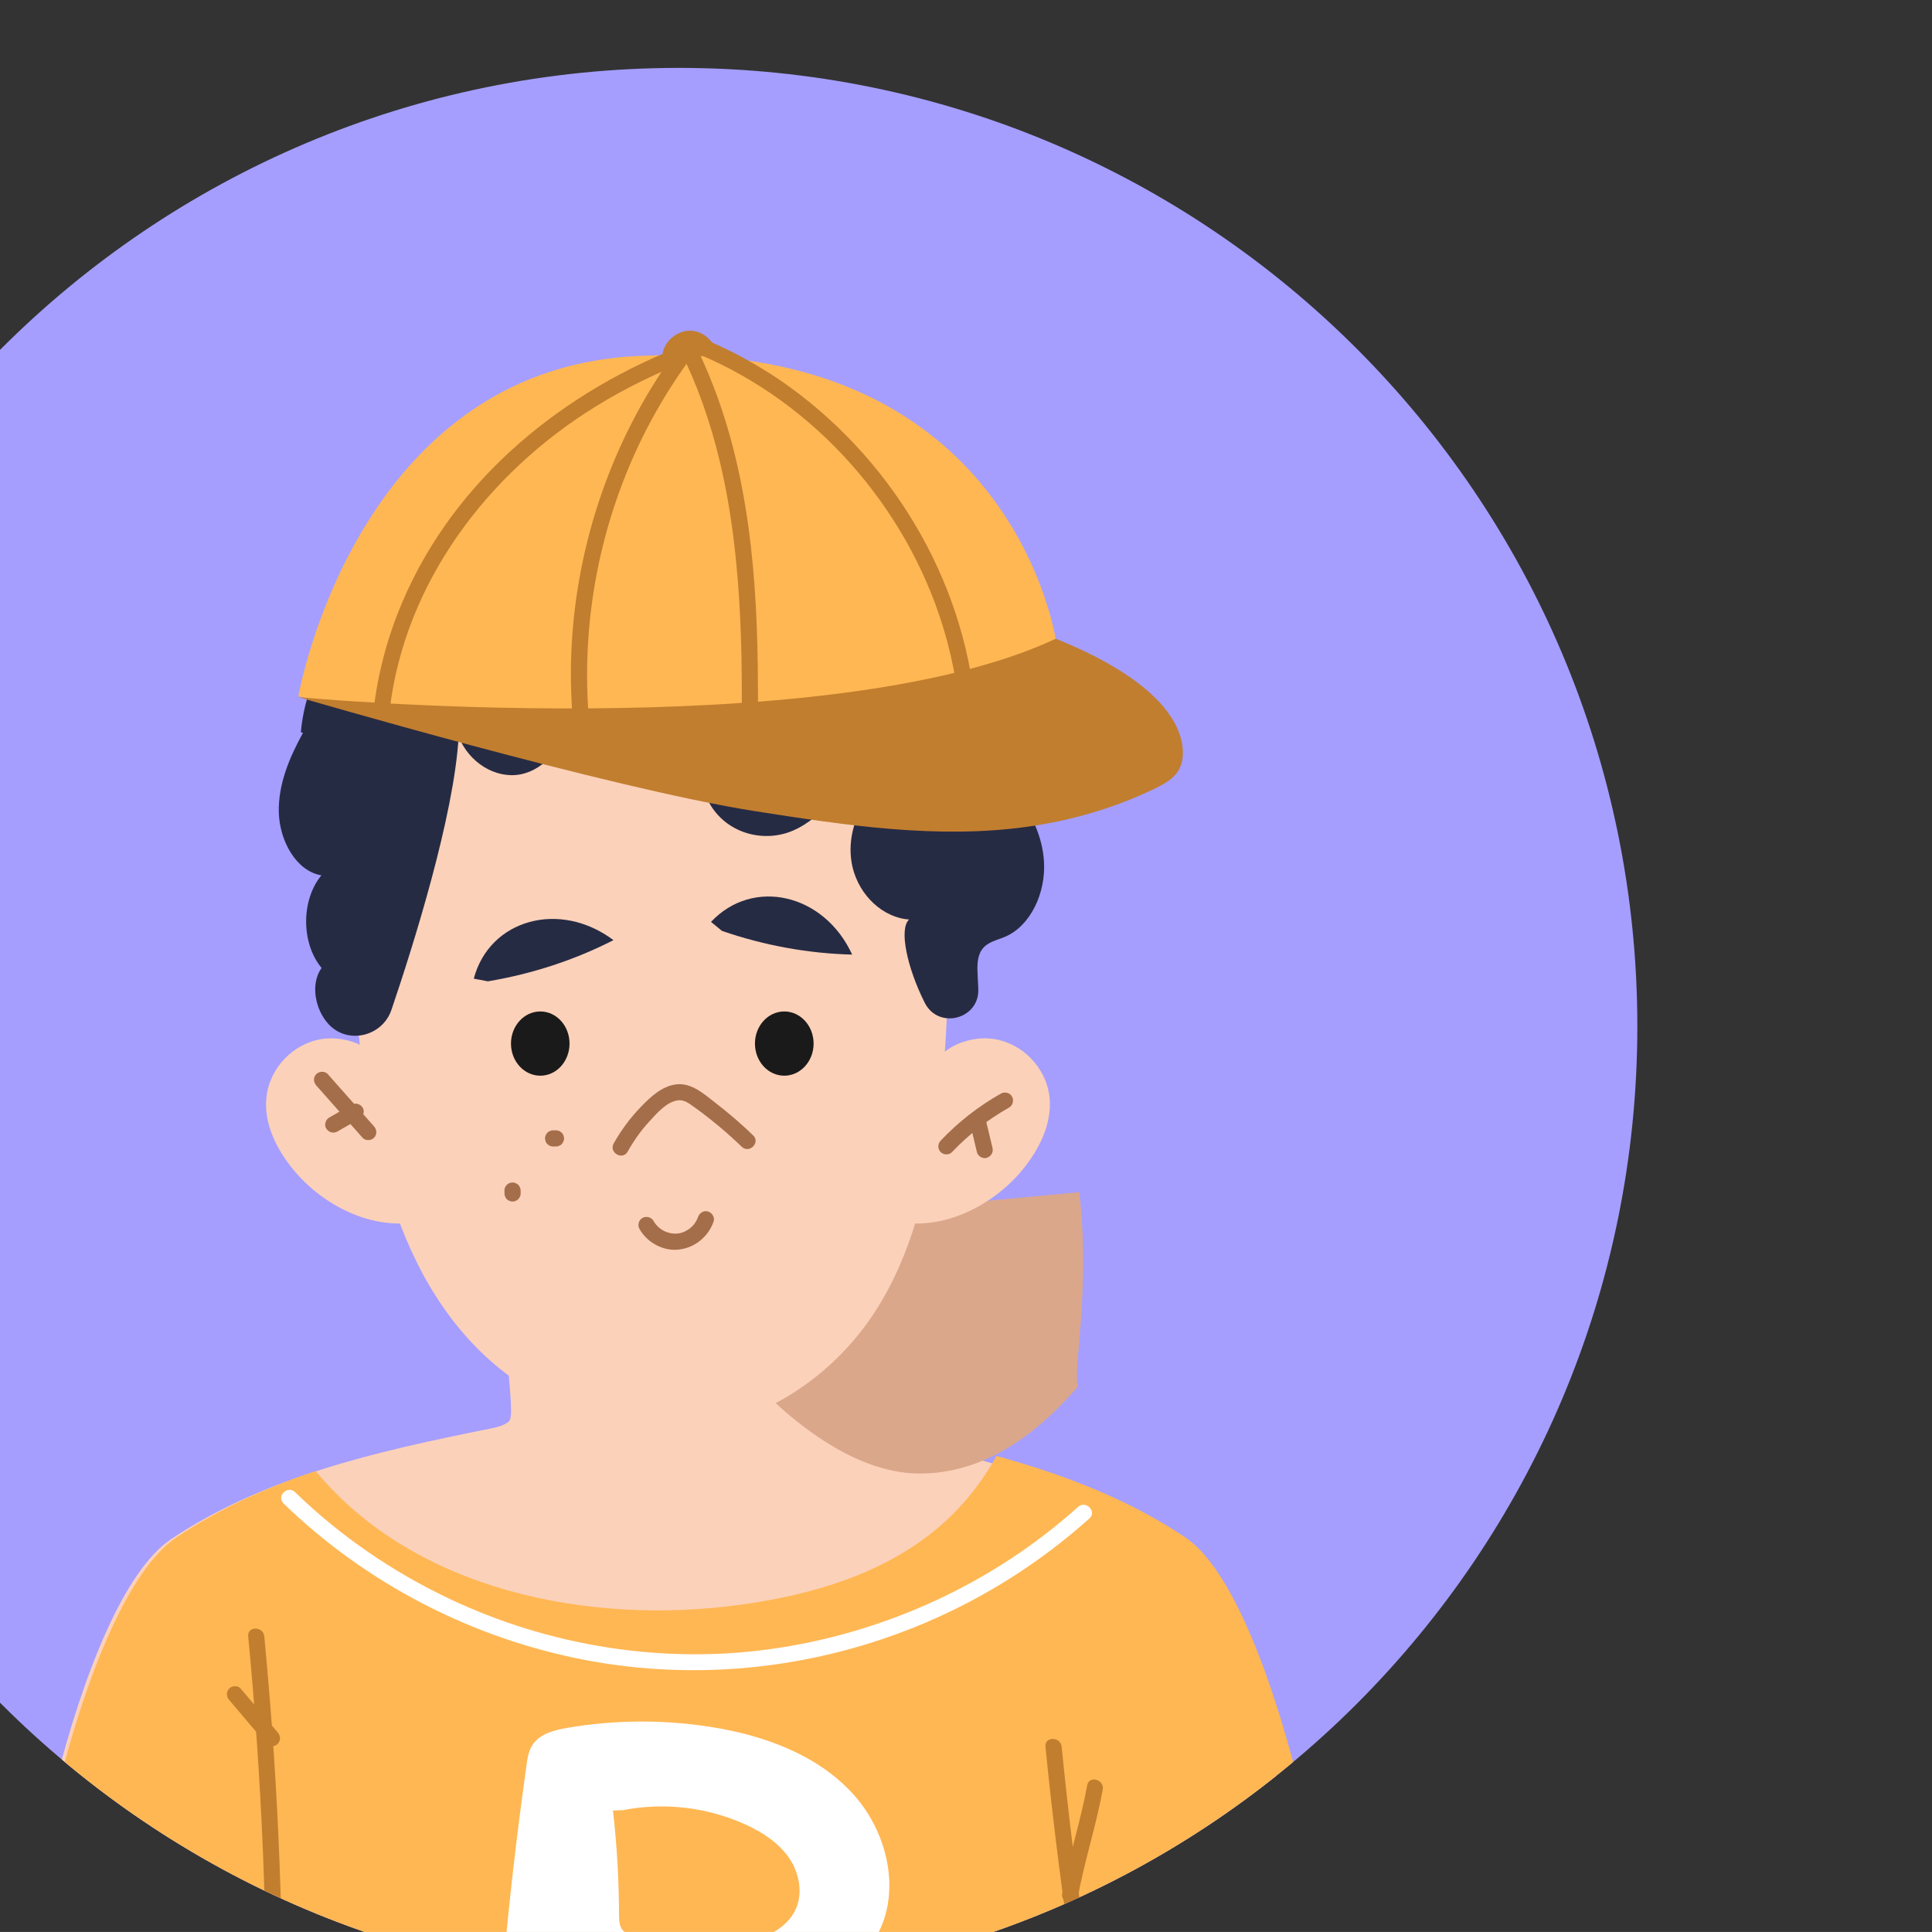 <?xml version="1.0" encoding="UTF-8" standalone="no"?>
<!-- Created with Inkscape (http://www.inkscape.org/) -->

<svg
   width="64.333mm"
   height="64.332mm"
   viewBox="0 0 64.333 64.332"
   version="1.1"
   id="svg1"
   inkscape:version="1.3.2 (091e20e, 2023-11-25)"
   sodipodi:docname="yellow-kid-avatar.svg"
   xmlns:inkscape="http://www.inkscape.org/namespaces/inkscape"
   xmlns:sodipodi="http://sodipodi.sourceforge.net/DTD/sodipodi-0.dtd"
   xmlns="http://www.w3.org/2000/svg"
   xmlns:svg="http://www.w3.org/2000/svg">
  <rect x="0" y="0" width="64.333" height="64.332" fill="#333333" stroke="none"/>
  <sodipodi:namedview
     id="namedview1"
     pagecolor="#ffffff"
     bordercolor="#000000"
     borderopacity="0.25"
     inkscape:showpageshadow="2"
     inkscape:pageopacity="0.0"
     inkscape:pagecheckerboard="0"
     inkscape:deskcolor="#d1d1d1"
     inkscape:document-units="mm"
     inkscape:zoom="0.48061286"
     inkscape:cx="100.91282"
     inkscape:cy="369.32012"
     inkscape:window-width="1920"
     inkscape:window-height="1052"
     inkscape:window-x="0"
     inkscape:window-y="28"
     inkscape:window-maximized="0"
     inkscape:current-layer="layer1" />
  <defs
     id="defs1">
    <clipPath
       clipPathUnits="userSpaceOnUse"
       id="clipPath2427">
      <path
         d="m 35322.2,7228.16 c 0,-503.58 -408.2,-911.79 -911.8,-911.79 -503.5,0 -911.8,408.21 -911.8,911.79 0,503.56 408.3,911.79 911.8,911.79 503.6,0 911.8,-408.23 911.8,-911.79"
         transform="translate(0,-2.5e-4)"
         id="path2427" />
    </clipPath>
    <clipPath
       clipPathUnits="userSpaceOnUse"
       id="clipPath2429">
      <path
         d="m 35322.2,7228.16 c 0,-503.58 -408.2,-911.79 -911.8,-911.79 -503.5,0 -911.8,408.21 -911.8,911.79 0,503.56 408.3,911.79 911.8,911.79 503.6,0 911.8,-408.23 911.8,-911.79"
         transform="translate(0,-2.5e-4)"
         id="path2429" />
    </clipPath>
    <clipPath
       clipPathUnits="userSpaceOnUse"
       id="clipPath2431">
      <path
         d="m 35322.2,7228.16 c 0,-503.58 -408.2,-911.79 -911.8,-911.79 -503.5,0 -911.8,408.21 -911.8,911.79 0,503.56 408.3,911.79 911.8,911.79 503.6,0 911.8,-408.23 911.8,-911.79"
         transform="translate(0,-2.5e-4)"
         id="path2431" />
    </clipPath>
    <clipPath
       clipPathUnits="userSpaceOnUse"
       id="clipPath2432">
      <path
         d="m 34870.7,6740.2 c -89.4,59.87 -197.4,83.84 -302.9,105.03 -6.4,1.29 -13.1,2.69 -18.3,6.73 -8.8,6.92 11.3,83.35 0,185.23 l -150.5,-14.11 -150.6,14.11 c -11.3,-101.88 8.8,-178.31 0,-185.23 -5.2,-4.04 -11.9,-5.44 -18.3,-6.73 -105.5,-21.19 -213.5,-45.16 -302.9,-105.03 -89.4,-59.87 -157.1,-396.42 -142.8,-503.05 89.8,0.47 340.3,-11.95 594.2,-15.3 v -0.55 c 6.8,0.1 13.6,0.19 20.4,0.28 6.8,-0.09 13.5,-0.18 20.3,-0.28 v 0.55 c 253.9,3.35 504.4,15.77 594.2,15.3 14.4,106.63 -53.4,443.18 -142.8,503.05"
         transform="translate(0,-2.5e-4)"
         id="path2432" />
    </clipPath>
    <clipPath
       clipPathUnits="userSpaceOnUse"
       id="clipPath2435">
      <path
         d="m 35322.2,7228.16 c 0,-503.58 -408.2,-911.79 -911.8,-911.79 -503.5,0 -911.8,408.21 -911.8,911.79 0,503.56 408.3,911.79 911.8,911.79 503.6,0 911.8,-408.23 911.8,-911.79"
         transform="translate(0,-2.5e-4)"
         id="path2435" />
    </clipPath>
    <clipPath
       clipPathUnits="userSpaceOnUse"
       id="clipPath2437">
      <path
         d="m 35322.2,7228.16 c 0,-503.58 -408.2,-911.79 -911.8,-911.79 -503.5,0 -911.8,408.21 -911.8,911.79 0,503.56 408.3,911.79 911.8,911.79 503.6,0 911.8,-408.23 911.8,-911.79"
         transform="translate(0,-2.5e-4)"
         id="path2437" />
    </clipPath>
    <clipPath
       clipPathUnits="userSpaceOnUse"
       id="clipPath2439">
      <path
         d="m 35322.2,7228.16 c 0,-503.58 -408.2,-911.79 -911.8,-911.79 -503.5,0 -911.8,408.21 -911.8,911.79 0,503.56 408.3,911.79 911.8,911.79 503.6,0 911.8,-408.23 911.8,-911.79"
         transform="translate(0,-2.5e-4)"
         id="path2439" />
    </clipPath>
    <clipPath
       clipPathUnits="userSpaceOnUse"
       id="clipPath2441">
      <path
         d="m 35322.2,7228.16 c 0,-503.58 -408.2,-911.79 -911.8,-911.79 -503.5,0 -911.8,408.21 -911.8,911.79 0,503.56 408.3,911.79 911.8,911.79 503.6,0 911.8,-408.23 911.8,-911.79"
         transform="translate(0,-2.5e-4)"
         id="path2441" />
    </clipPath>
    <clipPath
       clipPathUnits="userSpaceOnUse"
       id="clipPath2443">
      <path
         d="m 35322.2,7228.16 c 0,-503.58 -408.2,-911.79 -911.8,-911.79 -503.5,0 -911.8,408.21 -911.8,911.79 0,503.56 408.3,911.79 911.8,911.79 503.6,0 911.8,-408.23 911.8,-911.79"
         transform="translate(0,-2.5e-4)"
         id="path2443" />
    </clipPath>
    <clipPath
       clipPathUnits="userSpaceOnUse"
       id="clipPath2445">
      <path
         d="m 35322.2,7228.16 c 0,-503.58 -408.2,-911.79 -911.8,-911.79 -503.5,0 -911.8,408.21 -911.8,911.79 0,503.56 408.3,911.79 911.8,911.79 503.6,0 911.8,-408.23 911.8,-911.79"
         transform="translate(0,-2.5e-4)"
         id="path2445" />
    </clipPath>
    <clipPath
       clipPathUnits="userSpaceOnUse"
       id="clipPath2447">
      <path
         d="m 35322.2,7228.16 c 0,-503.58 -408.2,-911.79 -911.8,-911.79 -503.5,0 -911.8,408.21 -911.8,911.79 0,503.56 408.3,911.79 911.8,911.79 503.6,0 911.8,-408.23 911.8,-911.79"
         transform="translate(0,-2.5e-4)"
         id="path2447" />
    </clipPath>
    <clipPath
       clipPathUnits="userSpaceOnUse"
       id="clipPath2449">
      <path
         d="m 35322.2,7228.16 c 0,-503.58 -408.2,-911.79 -911.8,-911.79 -503.5,0 -911.8,408.21 -911.8,911.79 0,503.56 408.3,911.79 911.8,911.79 503.6,0 911.8,-408.23 911.8,-911.79"
         transform="translate(0,-2.5e-4)"
         id="path2449" />
    </clipPath>
    <clipPath
       clipPathUnits="userSpaceOnUse"
       id="clipPath2451">
      <path
         d="m 35322.2,7228.16 c 0,-503.58 -408.2,-911.79 -911.8,-911.79 -503.5,0 -911.8,408.21 -911.8,911.79 0,503.56 408.3,911.79 911.8,911.79 503.6,0 911.8,-408.23 911.8,-911.79"
         transform="translate(0,-2.5e-4)"
         id="path2451" />
    </clipPath>
    <clipPath
       clipPathUnits="userSpaceOnUse"
       id="clipPath2453">
      <path
         d="m 35322.2,7228.16 c 0,-503.58 -408.2,-911.79 -911.8,-911.79 -503.5,0 -911.8,408.21 -911.8,911.79 0,503.56 408.3,911.79 911.8,911.79 503.6,0 911.8,-408.23 911.8,-911.79"
         transform="translate(0,-2.5e-4)"
         id="path2453" />
    </clipPath>
    <clipPath
       clipPathUnits="userSpaceOnUse"
       id="clipPath2455">
      <path
         d="m 35322.2,7228.16 c 0,-503.58 -408.2,-911.79 -911.8,-911.79 -503.5,0 -911.8,408.21 -911.8,911.79 0,503.56 408.3,911.79 911.8,911.79 503.6,0 911.8,-408.23 911.8,-911.79"
         transform="translate(0,-2.5e-4)"
         id="path2455" />
    </clipPath>
    <clipPath
       clipPathUnits="userSpaceOnUse"
       id="clipPath2457">
      <path
         d="m 35322.2,7228.16 c 0,-503.58 -408.2,-911.79 -911.8,-911.79 -503.5,0 -911.8,408.21 -911.8,911.79 0,503.56 408.3,911.79 911.8,911.79 503.6,0 911.8,-408.23 911.8,-911.79"
         transform="translate(0,-2.5e-4)"
         id="path2457" />
    </clipPath>
    <clipPath
       clipPathUnits="userSpaceOnUse"
       id="clipPath2459">
      <path
         d="m 35322.2,7228.16 c 0,-503.58 -408.2,-911.79 -911.8,-911.79 -503.5,0 -911.8,408.21 -911.8,911.79 0,503.56 408.3,911.79 911.8,911.79 503.6,0 911.8,-408.23 911.8,-911.79"
         transform="translate(0,-2.5e-4)"
         id="path2459" />
    </clipPath>
    <clipPath
       clipPathUnits="userSpaceOnUse"
       id="clipPath2461">
      <path
         d="m 35322.2,7228.16 c 0,-503.58 -408.2,-911.79 -911.8,-911.79 -503.5,0 -911.8,408.21 -911.8,911.79 0,503.56 408.3,911.79 911.8,911.79 503.6,0 911.8,-408.23 911.8,-911.79"
         transform="translate(0,-2.5e-4)"
         id="path2461" />
    </clipPath>
    <clipPath
       clipPathUnits="userSpaceOnUse"
       id="clipPath2463">
      <path
         d="m 35322.2,7228.16 c 0,-503.58 -408.2,-911.79 -911.8,-911.79 -503.5,0 -911.8,408.21 -911.8,911.79 0,503.56 408.3,911.79 911.8,911.79 503.6,0 911.8,-408.23 911.8,-911.79"
         transform="translate(0,-2.5e-4)"
         id="path2463" />
    </clipPath>
    <clipPath
       clipPathUnits="userSpaceOnUse"
       id="clipPath2465">
      <path
         d="m 35322.2,7228.16 c 0,-503.58 -408.2,-911.79 -911.8,-911.79 -503.5,0 -911.8,408.21 -911.8,911.79 0,503.56 408.3,911.79 911.8,911.79 503.6,0 911.8,-408.23 911.8,-911.79"
         transform="translate(0,-2.5e-4)"
         id="path2465" />
    </clipPath>
    <clipPath
       clipPathUnits="userSpaceOnUse"
       id="clipPath2467">
      <path
         d="m 35322.2,7228.16 c 0,-503.58 -408.2,-911.79 -911.8,-911.79 -503.5,0 -911.8,408.21 -911.8,911.79 0,503.56 408.3,911.79 911.8,911.79 503.6,0 911.8,-408.23 911.8,-911.79"
         transform="translate(0,-2.5e-4)"
         id="path2467" />
    </clipPath>
    <clipPath
       clipPathUnits="userSpaceOnUse"
       id="clipPath2469">
      <path
         d="m 35322.2,7228.16 c 0,-503.58 -408.2,-911.79 -911.8,-911.79 -503.5,0 -911.8,408.21 -911.8,911.79 0,503.56 408.3,911.79 911.8,911.79 503.6,0 911.8,-408.23 911.8,-911.79"
         transform="translate(0,-2.5e-4)"
         id="path2469" />
    </clipPath>
    <clipPath
       clipPathUnits="userSpaceOnUse"
       id="clipPath2471">
      <path
         d="m 35322.2,7228.16 c 0,-503.58 -408.2,-911.79 -911.8,-911.79 -503.5,0 -911.8,408.21 -911.8,911.79 0,503.56 408.3,911.79 911.8,911.79 503.6,0 911.8,-408.23 911.8,-911.79"
         transform="translate(0,-2.5e-4)"
         id="path2471" />
    </clipPath>
    <clipPath
       clipPathUnits="userSpaceOnUse"
       id="clipPath2473">
      <path
         d="m 35322.2,7228.16 c 0,-503.58 -408.2,-911.79 -911.8,-911.79 -503.5,0 -911.8,408.21 -911.8,911.79 0,503.56 408.3,911.79 911.8,911.79 503.6,0 911.8,-408.23 911.8,-911.79"
         transform="translate(0,-2.5e-4)"
         id="path2473" />
    </clipPath>
    <clipPath
       clipPathUnits="userSpaceOnUse"
       id="clipPath2475">
      <path
         d="m 35322.2,7228.16 c 0,-503.58 -408.2,-911.79 -911.8,-911.79 -503.5,0 -911.8,408.21 -911.8,911.79 0,503.56 408.3,911.79 911.8,911.79 503.6,0 911.8,-408.23 911.8,-911.79"
         transform="translate(0,-2.5e-4)"
         id="path2475" />
    </clipPath>
    <clipPath
       clipPathUnits="userSpaceOnUse"
       id="clipPath2477">
      <path
         d="m 35322.2,7228.16 c 0,-503.58 -408.2,-911.79 -911.8,-911.79 -503.5,0 -911.8,408.21 -911.8,911.79 0,503.56 408.3,911.79 911.8,911.79 503.6,0 911.8,-408.23 911.8,-911.79"
         transform="translate(0,-2.5e-4)"
         id="path2477" />
    </clipPath>
    <clipPath
       clipPathUnits="userSpaceOnUse"
       id="clipPath2479">
      <path
         d="m 35322.2,7228.16 c 0,-503.58 -408.2,-911.79 -911.8,-911.79 -503.5,0 -911.8,408.21 -911.8,911.79 0,503.56 408.3,911.79 911.8,911.79 503.6,0 911.8,-408.23 911.8,-911.79"
         transform="translate(0,-2.5e-4)"
         id="path2479" />
    </clipPath>
    <clipPath
       clipPathUnits="userSpaceOnUse"
       id="clipPath2481">
      <path
         d="m 35322.2,7228.16 c 0,-503.58 -408.2,-911.79 -911.8,-911.79 -503.5,0 -911.8,408.21 -911.8,911.79 0,503.56 408.3,911.79 911.8,911.79 503.6,0 911.8,-408.23 911.8,-911.79"
         transform="translate(0,-2.5e-4)"
         id="path2481" />
    </clipPath>
    <clipPath
       clipPathUnits="userSpaceOnUse"
       id="clipPath2483">
      <path
         d="m 35322.2,7228.16 c 0,-503.58 -408.2,-911.79 -911.8,-911.79 -503.5,0 -911.8,408.21 -911.8,911.79 0,503.56 408.3,911.79 911.8,911.79 503.6,0 911.8,-408.23 911.8,-911.79"
         transform="translate(0,-2.5e-4)"
         id="path2483" />
    </clipPath>
    <clipPath
       clipPathUnits="userSpaceOnUse"
       id="clipPath2485">
      <path
         d="m 35322.2,7228.16 c 0,-503.58 -408.2,-911.79 -911.8,-911.79 -503.5,0 -911.8,408.21 -911.8,911.79 0,503.56 408.3,911.79 911.8,911.79 503.6,0 911.8,-408.23 911.8,-911.79"
         transform="translate(0,-2.5e-4)"
         id="path2485" />
    </clipPath>
    <clipPath
       clipPathUnits="userSpaceOnUse"
       id="clipPath2487">
      <path
         d="m 35322.2,7228.16 c 0,-503.58 -408.2,-911.79 -911.8,-911.79 -503.5,0 -911.8,408.21 -911.8,911.79 0,503.56 408.3,911.79 911.8,911.79 503.6,0 911.8,-408.23 911.8,-911.79"
         transform="translate(0,-2.5e-4)"
         id="path2487" />
    </clipPath>
    <clipPath
       clipPathUnits="userSpaceOnUse"
       id="clipPath2489">
      <path
         d="m 35322.2,7228.16 c 0,-503.58 -408.2,-911.79 -911.8,-911.79 -503.5,0 -911.8,408.21 -911.8,911.79 0,503.56 408.3,911.79 911.8,911.79 503.6,0 911.8,-408.23 911.8,-911.79"
         transform="translate(0,-2.5e-4)"
         id="path2489" />
    </clipPath>
    <clipPath
       clipPathUnits="userSpaceOnUse"
       id="clipPath2491">
      <path
         d="m 35322.2,7228.16 c 0,-503.58 -408.2,-911.79 -911.8,-911.79 -503.5,0 -911.8,408.21 -911.8,911.79 0,503.56 408.3,911.79 911.8,911.79 503.6,0 911.8,-408.23 911.8,-911.79"
         transform="translate(0,-2.5e-4)"
         id="path2491" />
    </clipPath>
  </defs>
  <g
     inkscape:label="Layer 1"
     inkscape:groupmode="layer"
     id="layer1"
     transform="translate(-68.527,-102.394)">
    <path
       id="path2426"
       d="m 35322.2,7228.15 c 0,-503.57 -408.2,-911.79 -911.8,-911.79 -503.5,0 -911.8,408.22 -911.8,911.79 0,503.57 408.3,911.8 911.8,911.8 503.6,0 911.8,-408.23 911.8,-911.8"
       style="fill:#a59eff;fill-opacity:1;fill-rule:nonzero;stroke:none"
       transform="matrix(0.035,0,0,-0.035,-1113.229,389.553)"
       clip-path="url(#clipPath2427)" />
    <path
       id="path2428"
       d="m 34394.8,7868.11 c 2.2,12.91 15.3,22.97 28.3,21.74 13.1,-1.24 24.1,-13.59 23.8,-26.67 -16.3,-0.08 -32.5,-0.17 -48.7,-0.25 l -3.4,5.18"
       style="fill:#c17e2f;fill-opacity:1;fill-rule:nonzero;stroke:none"
       transform="matrix(0.035,0,0,-0.035,-1113.229,389.553)"
       clip-path="url(#clipPath2429)" />
    <path
       id="path2430"
       d="m 34870.7,6740.2 c -89.4,59.86 -197.4,83.84 -302.9,105.03 -6.4,1.29 -13.1,2.69 -18.3,6.74 -8.8,6.91 11.3,83.35 0,185.22 l -150.5,-14.1 -150.6,14.1 c -11.3,-101.87 8.8,-178.31 0,-185.22 -5.2,-4.05 -11.9,-5.45 -18.3,-6.74 -105.5,-21.19 -213.5,-45.17 -302.9,-105.03 -89.4,-59.87 -157.1,-396.42 -142.8,-503.05 89.8,0.46 340.3,-11.96 594.2,-15.29 v -0.56 c 6.8,0.1 13.6,0.19 20.4,0.28 6.8,-0.09 13.5,-0.18 20.3,-0.28 v 0.56 c 253.9,3.33 504.4,15.75 594.2,15.29 14.4,106.63 -53.4,443.18 -142.8,503.05"
       style="fill:#fbd1b9;fill-opacity:1;fill-rule:nonzero;stroke:none"
       transform="matrix(0.035,0,0,-0.035,-1113.229,389.553)"
       clip-path="url(#clipPath2431)" />
    <g
       id="g2433"
       transform="matrix(0.265,0,0,0.265,-1113.229,31.039)">
      <path
         d="m 34048,7040.47 c 59.4,38.25 61.9,56.6 64.8,38.25 14,-90.17 156.5,-307.38 286.1,-307.38 167.7,0 265,283.08 280.7,354.42 -193.8,-27.7 -390.2,-55.45 -584.5,-32.13 5.3,-5.04 10.6,-10.08 16,-15.12 l -63.1,-38.04"
         style="fill:#dba78a;fill-opacity:1;fill-rule:nonzero;stroke:none"
         transform="matrix(0.133,0,0,-0.133,0,1355.013)"
         clip-path="url(#clipPath2432)"
         id="path2433" />
    </g>
    <path
       id="path2434"
       d="m 34126.5,7540.07 c -40.8,-116.9 -30.7,-321.75 0,-440.85 l 0.5,-1.92 c 16.7,-63.92 43.3,-127.76 93.5,-177.52 50.1,-49.76 127.4,-83.41 203.8,-74.58 74,8.53 136,55.14 172.1,110.57 36.1,55.43 50,119.11 60.1,181.85 17.5,109.25 12.9,399.4 0.5,400.29 -159.2,11.44 -375.5,39.11 -530.5,5.95 v -3.79"
       style="fill:#fbd1b9;fill-opacity:1;fill-rule:nonzero;stroke:none"
       transform="matrix(0.035,0,0,-0.035,-1113.229,389.553)"
       clip-path="url(#clipPath2435)" />
    <path
       id="path2436"
       d="m 34650.1,7182.87 c 3.9,24.06 38.1,39.11 65.5,32.05 27.4,-7.06 45.4,-31.18 47.5,-55.41 2,-24.22 -9.6,-48.06 -25.9,-67.98 -27.4,-33.22 -75.4,-59.01 -121.6,-48.73 7.3,49.81 17.9,99.29 31.5,148.13 l 3,-8.06"
       style="fill:#fbd1b9;fill-opacity:1;fill-rule:nonzero;stroke:none"
       transform="matrix(0.035,0,0,-0.035,-1113.229,389.553)"
       clip-path="url(#clipPath2437)" />
    <path
       id="path2438"
       d="m 34130.8,7182.87 c -3.9,24.06 -38.1,39.11 -65.5,32.05 -27.4,-7.06 -45.5,-31.18 -47.5,-55.41 -2.1,-24.22 9.5,-48.06 25.9,-67.98 27.3,-33.22 75.4,-59.01 121.6,-48.73 -7.4,49.81 -17.9,99.29 -31.5,148.13 l -3,-8.06"
       style="fill:#fbd1b9;fill-opacity:1;fill-rule:nonzero;stroke:none"
       transform="matrix(0.035,0,0,-0.035,-1113.229,389.553)"
       clip-path="url(#clipPath2439)" />
    <path
       id="path2440"
       d="m 34306.3,7211.7 c 0,-16.88 -12.4,-30.56 -27.8,-30.56 -15.4,0 -27.9,13.68 -27.9,30.56 0,16.87 12.5,30.55 27.9,30.55 15.4,0 27.8,-13.68 27.8,-30.55"
       style="fill:#1a1a1a;fill-opacity:1;fill-rule:nonzero;stroke:none"
       transform="matrix(0.035,0,0,-0.035,-1113.229,389.553)"
       clip-path="url(#clipPath2441)" />
    <path
       id="path2442"
       d="m 34538.5,7211.7 c 0,-16.88 -12.5,-30.56 -27.9,-30.56 -15.4,0 -27.9,13.68 -27.9,30.56 0,16.87 12.5,30.55 27.9,30.55 15.4,0 27.9,-13.68 27.9,-30.55"
       style="fill:#1a1a1a;fill-opacity:1;fill-rule:nonzero;stroke:none"
       transform="matrix(0.035,0,0,-0.035,-1113.229,389.553)"
       clip-path="url(#clipPath2443)" />
    <path
       id="path2444"
       d="m 34892.1,6741.91 c -54.5,36.56 -116,59.91 -179.6,77.44 -14.2,-25.62 -32.6,-48.81 -55.6,-68.27 -51.8,-43.87 -119.9,-63.88 -187.2,-73.18 -146.4,-20.23 -311.7,14.27 -404.9,127.11 -46.7,-15.69 -91.5,-35.67 -132.4,-63.1 -91,-60.89 -159.9,-399.23 -145.3,-507.7 91.3,0.47 346.2,-11.98 604.4,-15.37 v -0.56 c 6.9,0.1 13.8,0.19 20.8,0.28 6.9,-0.09 13.8,-0.18 20.7,-0.28 v 0.56 c 258.2,3.39 515,-23.86 606.3,-24.33 14.6,108.47 -56.2,486.51 -147.2,547.4"
       style="fill:#ffb753;fill-opacity:1;fill-rule:nonzero;stroke:none"
       transform="matrix(0.035,0,0,-0.035,-1113.229,389.553)"
       clip-path="url(#clipPath2445)" />
    <path
       id="path2446"
       d="m 34451.4,7318.85 c 40.4,-13.88 82.1,-21.45 123.8,-22.5 -26.6,58 -94.3,73.66 -134.3,31.11 l 10.5,-8.61"
       style="fill:#262b44;fill-opacity:1;fill-rule:nonzero;stroke:none"
       transform="matrix(0.035,0,0,-0.035,-1113.229,389.553)"
       clip-path="url(#clipPath2447)" />
    <path
       id="path2448"
       d="m 34228.6,7270.92 c 42.1,7.03 82.3,20.21 119.5,39.17 -51,38.31 -117.9,19.87 -132.9,-36.63 l 13.4,-2.54"
       style="fill:#262b44;fill-opacity:1;fill-rule:nonzero;stroke:none"
       transform="matrix(0.035,0,0,-0.035,-1113.229,389.553)"
       clip-path="url(#clipPath2449)" />
    <path
       id="path2450"
       d="m 34748.4,7450.83 c 9.5,7.58 13.1,21.64 14.4,34.8 5,50.36 -16.6,102.98 -53.8,130.76 14,-3.08 -8.7,-2.75 -4.8,12.87 3.8,15.62 -8.7,34.84 -16.2,48.59 -27.2,49.39 -41.3,69.84 -92.5,68.32 -12.1,-0.36 -24.6,-1.27 -36,-5.74 -3.2,8.48 -8,16.11 -14.4,21.89 -16.7,15.28 -42.3,16.28 -59.9,2.34 -6.6,27.14 -32.1,44.49 -56.8,44.51 -24.7,0.02 -47.9,-14.29 -66.4,-32.96 -7.6,44.38 -59.5,65.64 -94.8,45.03 -28.4,-16.61 -44.7,-52.2 -47.8,-88.93 -29,-2.14 -56.7,-20.31 -79,-42.47 -11,-10.85 -21.8,-24.59 -21.8,-41.13 0,-6.61 2.9,-13.01 7,-17.71 -1.3,-0.61 -2.7,-1.28 -3.9,-2.03 -39.1,-23.81 -66.6,-70.73 -71,-121.02 l 2,-0.65 c -12.6,-22.93 -23.6,-48.49 -23,-75.52 0.7,-27.42 16.7,-56.03 40.5,-60.03 -19.4,-23.62 -19.3,-64.59 0.2,-88.11 -11,-15.32 -6,-39.83 6.6,-53.42 l 0.4,-0.4 c 18.3,-19.34 51,-11.19 59.5,14.05 20.5,60.31 59.6,184.29 63.9,260.04 9.7,-24.89 35.1,-40.5 58.6,-36.13 23.6,4.37 43.3,28.32 45.7,55.45 3.5,-28.26 36.8,-34.89 61.6,-30.97 31,4.91 61.3,15.23 89.6,30.48 -25.7,-14.9 -32.1,-58.41 -15.3,-85.09 16.9,-26.68 50.8,-34.95 77.8,-23.38 14.9,6.39 27.8,17.83 38.8,31.05 9.6,-7.42 22.8,-7.31 32.9,-0.99 -14.1,-16.89 -20.3,-42.34 -14.9,-64.96 6.5,-27.08 29.2,-48.03 53.8,-49.63 -9.8,-8.62 -2.2,-45.29 14.8,-79.12 13,-26.04 52.4,-15.77 51,13.33 l -0.6,12.23 c -0.5,8.61 -0.7,18.08 4,24.85 5.1,7.35 14.1,8.93 21.8,12.17 24.5,10.27 39.1,41.82 37.3,71.48 -1.4,23.67 -11.6,45.61 -26,62.96 5.5,-1.55 11.9,-0.58 16.7,3.19"
       style="fill:#262b44;fill-opacity:1;fill-rule:nonzero;stroke:none"
       transform="matrix(0.035,0,0,-0.035,-1113.229,389.553)"
       clip-path="url(#clipPath2451)" />
    <path
       id="path2452"
       d="m 34361.6,7108.88 c 5.8,10.35 12.6,20.02 20.7,28.78 6.9,7.55 16.5,18.84 27.4,20.08 5.8,0.66 10.7,-3.26 15.2,-6.45 5.2,-3.7 10.3,-7.52 15.2,-11.48 10.5,-8.28 20.5,-17.08 30.1,-26.3 7.1,-6.85 18,4 10.8,10.87 -11.2,10.76 -22.9,20.89 -35.2,30.39 -11,8.45 -23.1,19.93 -38,18.11 -13.6,-1.67 -24.5,-11.96 -33.6,-21.4 -10.1,-10.43 -18.8,-22.21 -25.9,-34.85 -4.8,-8.63 8.4,-16.38 13.3,-7.75"
       style="fill:#a46e4a;fill-opacity:1;fill-rule:nonzero;stroke:none"
       transform="matrix(0.035,0,0,-0.035,-1113.229,389.553)"
       clip-path="url(#clipPath2453)" />
    <path
       id="path2454"
       d="m 34372.9,7035.24 c 7.3,-12.87 22.5,-21.23 37.4,-19.53 15.3,1.76 28.1,12.24 33.1,26.8 1.3,3.93 -1.6,8.4 -5.4,9.45 -4.2,1.16 -8.1,-1.42 -9.5,-5.37 -0.6,-1.87 -1.6,-3.81 -3.2,-6.12 l -0.3,-0.38 -1.3,-1.53 c -1,-0.98 -1.9,-1.92 -3,-2.78 -1.1,-0.89 1.4,0.83 -0.7,-0.51 l -1.4,-0.89 c -1.1,-0.71 -2.3,-1.37 -3.6,-1.91 0.9,0.39 -0.6,-0.22 -0.8,-0.28 l -1.9,-0.6 -2,-0.46 c -0.2,-0.04 -1.9,-0.25 -0.8,-0.14 -9.6,-0.91 -18.6,3.7 -23.3,12.01 -2.1,3.6 -7,4.84 -10.6,2.76 -3.6,-2.12 -4.8,-6.9 -2.7,-10.52"
       style="fill:#a46e4a;fill-opacity:1;fill-rule:nonzero;stroke:none"
       transform="matrix(0.035,0,0,-0.035,-1113.229,389.553)"
       clip-path="url(#clipPath2455)" />
    <path
       id="path2456"
       d="m 34670.2,7108.48 c 16,16.8 34.1,30.98 54.3,42.37 3.6,2.04 4.8,6.97 2.7,10.51 -2.1,3.64 -6.9,4.81 -10.5,2.76 -21.2,-11.97 -40.6,-27.12 -57.3,-44.77 -2.9,-3.01 -3,-7.88 0,-10.87 2.9,-2.88 8,-3.02 10.8,0"
       style="fill:#a46e4a;fill-opacity:1;fill-rule:nonzero;stroke:none"
       transform="matrix(0.035,0,0,-0.035,-1113.229,389.553)"
       clip-path="url(#clipPath2457)" />
    <path
       id="path2458"
       d="m 34688,7133.1 c 2,-8.24 3.9,-16.49 5.9,-24.73 0.9,-3.92 5.6,-6.61 9.4,-5.37 4.1,1.32 6.4,5.26 5.4,9.45 -2,8.25 -3.9,16.49 -5.9,24.74 -0.9,3.91 -5.6,6.61 -9.4,5.36 -4.1,-1.32 -6.4,-5.25 -5.4,-9.45"
       style="fill:#a46e4a;fill-opacity:1;fill-rule:nonzero;stroke:none"
       transform="matrix(0.035,0,0,-0.035,-1113.229,389.553)"
       clip-path="url(#clipPath2459)" />
    <path
       id="path2460"
       d="m 34065.4,7171.78 c 14.7,-16.57 29.3,-33.13 44,-49.7 2.8,-3.11 8.1,-2.81 10.9,0 3.1,3.08 2.7,7.75 0,10.86 -14.7,16.57 -29.4,33.14 -44,49.71 -2.8,3.11 -8.1,2.81 -10.9,0 -3.1,-3.09 -2.8,-7.75 0,-10.87"
       style="fill:#a46e4a;fill-opacity:1;fill-rule:nonzero;stroke:none"
       transform="matrix(0.035,0,0,-0.035,-1113.229,389.553)"
       clip-path="url(#clipPath2461)" />
    <path
       id="path2462"
       d="m 34085.4,7128.01 c 7.1,4.08 14.2,8.17 21.3,12.25 3.5,2 5,7.04 2.8,10.51 -2.3,3.52 -6.8,4.9 -10.5,2.76 -7.1,-4.08 -14.2,-8.17 -21.4,-12.25 -3.4,-2 -5,-7.05 -2.7,-10.51 2.3,-3.52 6.8,-4.9 10.5,-2.76"
       style="fill:#a46e4a;fill-opacity:1;fill-rule:nonzero;stroke:none"
       transform="matrix(0.035,0,0,-0.035,-1113.229,389.553)"
       clip-path="url(#clipPath2463)" />
    <path
       id="path2464"
       d="m 34290.7,7113.79 c 0.9,0 1.8,0 2.7,0 1.1,-0.04 2.1,0.18 3,0.66 0.9,0.31 1.8,0.84 2.5,1.59 0.7,0.69 1.2,1.52 1.5,2.47 0.5,0.91 0.8,1.9 0.7,2.96 l -0.3,2.04 c -0.3,1.3 -1,2.43 -1.9,3.39 l -1.6,1.2 c -1.2,0.7 -2.5,1.05 -3.9,1.05 -0.9,0 -1.8,0 -2.7,0 -1.1,0.04 -2.1,-0.18 -3,-0.66 -0.9,-0.31 -1.8,-0.84 -2.5,-1.59 -0.7,-0.69 -1.2,-1.52 -1.6,-2.47 -0.4,-0.92 -0.7,-1.9 -0.6,-2.96 l 0.3,-2.04 c 0.3,-1.31 1,-2.44 1.9,-3.39 l 1.6,-1.21 c 1.2,-0.69 2.5,-1.04 3.9,-1.04"
       style="fill:#a46e4a;fill-opacity:1;fill-rule:nonzero;stroke:none"
       transform="matrix(0.035,0,0,-0.035,-1113.229,389.553)"
       clip-path="url(#clipPath2465)" />
    <path
       id="path2466"
       d="m 34244.4,7071.85 c 0,-0.92 0,-1.84 0,-2.76 0,-1.05 0.2,-2.04 0.7,-2.96 0.3,-0.95 0.8,-1.77 1.5,-2.47 0.7,-0.75 1.6,-1.28 2.5,-1.59 0.9,-0.48 1.9,-0.7 3,-0.66 l 2,0.27 c 1.3,0.37 2.5,1.03 3.4,1.98 l 1.2,1.56 c 0.7,1.19 1.1,2.49 1.1,3.87 0,0.92 0,1.84 0,2.76 0,1.06 -0.2,2.04 -0.7,2.96 -0.3,0.95 -0.8,1.78 -1.6,2.47 -0.7,0.75 -1.5,1.28 -2.5,1.59 -0.9,0.48 -1.9,0.7 -2.9,0.66 l -2.1,-0.27 c -1.3,-0.37 -2.4,-1.02 -3.4,-1.98 l -1.2,-1.55 c -0.7,-1.2 -1,-2.49 -1,-3.88"
       style="fill:#a46e4a;fill-opacity:1;fill-rule:nonzero;stroke:none"
       transform="matrix(0.035,0,0,-0.035,-1113.229,389.553)"
       clip-path="url(#clipPath2467)" />
    <path
       id="path2468"
       d="m 34520.7,6386.48 c -6.7,-13.17 -20.2,-21.6 -34.2,-26.53 -37.5,-13.26 -78.8,-5.27 -117.8,2.84 -4.1,0.87 -8.5,1.88 -11.4,4.96 -3.7,3.84 -3.8,9.68 -3.9,14.95 -0.1,33.2 -2,66.4 -5.8,99.38 l 9.2,0.25 c 39,7.7 80.2,2.95 116.4,-13.38 16.2,-7.32 31.8,-17.31 41.9,-31.96 10.1,-14.65 13.7,-34.66 5.6,-50.51 z m 54.1,112.63 c -33.8,36.27 -83.3,54.19 -132.2,62.14 -45.9,7.46 -93,7.24 -138.8,-0.65 -12.4,-2.13 -25.9,-5.64 -32.7,-16.14 -3.8,-5.83 -4.9,-12.95 -5.8,-19.83 -18.1,-128.4 -29.6,-257.71 -34.6,-387.28 l 2.1,-16.42 c 27.6,-6.65 56.2,-9.37 84.6,-8.05 -0.7,43.17 3.3,86.42 11.8,128.74 15.6,-1.03 31.2,-2.06 46.8,-3.09 8.7,-44.47 12.8,-89.85 12.1,-135.17 55.6,3.32 111.2,6.63 166.8,9.94 -19.6,63.5 -50.7,123.43 -91.4,176.02 51.4,11.41 108.7,26.99 134.7,72.74 24.5,43.11 10.5,100.78 -23.4,137.05"
       style="fill:#ffffff;fill-opacity:1;fill-rule:nonzero;stroke:none"
       transform="matrix(0.035,0,0,-0.035,-1113.229,389.553)"
       clip-path="url(#clipPath2469)" />
    <path
       id="path2470"
       d="m 34759.1,6542.78 c 11.7,-117.74 28.6,-234.95 50.9,-351.14 6.2,-32.77 13,-65.46 20.1,-98.06 2.1,-9.65 16.9,-5.57 14.8,4.09 -24.9,114.24 -44.8,229.59 -59.3,345.63 -4.1,33.11 -7.8,66.27 -11.1,99.48 -1,9.75 -16.3,9.85 -15.4,0"
       style="fill:#c17e2f;fill-opacity:1;fill-rule:nonzero;stroke:none"
       transform="matrix(0.035,0,0,-0.035,-1113.229,389.553)"
       clip-path="url(#clipPath2471)" />
    <path
       id="path2472"
       d="m 34798.8,6506.02 c -6.3,-34.63 -17.5,-68.21 -23.8,-102.85 -1.7,-9.67 13.1,-13.81 14.8,-4.08 6.3,34.63 17.5,68.21 23.8,102.85 1.7,9.67 -13.1,13.82 -14.8,4.08"
       style="fill:#c17e2f;fill-opacity:1;fill-rule:nonzero;stroke:none"
       transform="matrix(0.035,0,0,-0.035,-1113.229,389.553)"
       clip-path="url(#clipPath2473)" />
    <path
       id="path2474"
       d="m 34000.6,6647.74 c 12.9,-135.35 18.6,-271.35 17,-407.3 -0.4,-38 -1.4,-75.99 -3,-113.96 -0.4,-9.89 15,-9.87 15.4,0 5.6,135.85 4,271.97 -4.9,407.63 -2.5,37.92 -5.6,75.8 -9.2,113.63 -0.9,9.76 -16.3,9.86 -15.3,0"
       style="fill:#c17e2f;fill-opacity:1;fill-rule:nonzero;stroke:none"
       transform="matrix(0.035,0,0,-0.035,-1113.229,389.553)"
       clip-path="url(#clipPath2475)" />
    <path
       id="path2476"
       d="m 33982.5,6587.19 c 11.8,-13.91 23.6,-27.83 35.4,-41.75 2.6,-3.08 8.2,-2.88 10.8,0 3,3.28 2.8,7.58 0,10.87 -11.7,13.91 -23.5,27.83 -35.3,41.75 -2.6,3.08 -8.2,2.88 -10.9,0 -3,-3.28 -2.8,-7.58 0,-10.87"
       style="fill:#c17e2f;fill-opacity:1;fill-rule:nonzero;stroke:none"
       transform="matrix(0.035,0,0,-0.035,-1113.229,389.553)"
       clip-path="url(#clipPath2477)" />
    <path
       id="path2478"
       d="m 34034.3,6774.09 c 78.5,-76.15 179.6,-128.39 287.1,-148.89 108.5,-20.68 221.2,-7.8 322.8,35.21 57.3,24.29 110.4,57.93 156.8,99.59 7.3,6.63 -3.6,17.47 -10.9,10.87 -80.2,-72.12 -181.8,-119 -288.5,-134.68 -105.1,-15.47 -214.1,1.95 -310,47.49 -54,25.6 -103.6,59.71 -146.5,101.27 -7.1,6.89 -18,-3.97 -10.8,-10.86"
       style="fill:#ffffff;fill-opacity:1;fill-rule:nonzero;stroke:none"
       transform="matrix(0.035,0,0,-0.035,-1113.229,389.553)"
       clip-path="url(#clipPath2479)" />
    <path
       id="path2480"
       d="m 34048.3,7542.06 c 218.6,-47.76 403.7,-97.16 720.6,38.62 11.1,-63 4.2,305 -398.5,285.11 -268.2,-13.24 -322.1,-323.73 -322.1,-323.73"
       style="fill:#ffb753;fill-opacity:1;fill-rule:nonzero;stroke:none"
       transform="matrix(0.035,0,0,-0.035,-1113.229,389.553)"
       clip-path="url(#clipPath2481)" />
    <path
       id="path2482"
       d="m 34482.6,7432.85 c 85.7,-13.45 174,-26.94 260,-14.77 42.2,5.96 82.9,18.1 119.2,35.55 8.2,3.92 16.3,8.28 21.5,14.51 5.3,6.46 6.8,14.36 6.5,21.98 -1.4,34.91 -38.3,73.59 -120.9,106.75 -219.7,-103.19 -728.1,-55.06 -720.6,-55.54 0,0 295.7,-86.72 434.3,-108.48"
       style="fill:#c17e2f;fill-opacity:1;fill-rule:nonzero;stroke:none"
       transform="matrix(0.035,0,0,-0.035,-1113.229,389.553)"
       clip-path="url(#clipPath2483)" />
    <path
       id="path2484"
       d="m 34419,7871.63 c 112.2,-43 201.1,-139.74 239.3,-253.09 10.9,-32.36 17.7,-65.98 19.8,-100.06 0.6,-9.83 16,-9.9 15.4,0 -3.9,62.59 -22.6,123.63 -53.4,178.24 -30.7,54.56 -73.1,102.37 -123.7,139.21 -28.8,20.9 -60.1,37.8 -93.3,50.51 -9.2,3.55 -13.2,-11.3 -4.1,-14.81"
       style="fill:#c17e2f;fill-opacity:1;fill-rule:nonzero;stroke:none"
       transform="matrix(0.035,0,0,-0.035,-1113.229,389.553)"
       clip-path="url(#clipPath2485)" />
    <path
       id="path2486"
       d="m 34412.2,7869.67 c 44.7,-90.06 55.7,-191.76 57.7,-291.01 0.5,-28.4 0.4,-56.8 0,-85.19 -0.2,-9.89 15.2,-9.9 15.3,0 1.4,101.62 0.5,205.61 -28.5,303.9 -8.1,27.53 -18.5,54.35 -31.2,80.06 -4.4,8.86 -17.7,1.08 -13.3,-7.76"
       style="fill:#c17e2f;fill-opacity:1;fill-rule:nonzero;stroke:none"
       transform="matrix(0.035,0,0,-0.035,-1113.229,389.553)"
       clip-path="url(#clipPath2487)" />
    <path
       id="path2488"
       d="m 34415.6,7881.26 c -60.8,-78.74 -97.5,-174.96 -106.1,-273.93 -2.4,-27.78 -2.5,-55.71 -0.4,-83.51 0.8,-9.79 16.2,-9.88 15.4,0 -7.5,96.8 13.4,195.09 59.4,280.56 13.1,24.23 28.1,47.33 45,69.12 2.5,3.31 0.4,8.58 -2.8,10.52 -3.9,2.36 -8,0.51 -10.5,-2.76"
       style="fill:#c17e2f;fill-opacity:1;fill-rule:nonzero;stroke:none"
       transform="matrix(0.035,0,0,-0.035,-1113.229,389.553)"
       clip-path="url(#clipPath2489)" />
    <path
       id="path2490"
       d="m 34418.9,7877.57 c -117.8,-44.34 -221.9,-128.45 -271.8,-246.17 -13.9,-32.73 -23.1,-67 -27.2,-102.31 -1.2,-9.8 14.2,-9.72 15.3,0 14.4,121.51 93.5,225.41 195.8,288.62 29.1,18 60,32.99 92,45.04 9.2,3.45 5.2,18.32 -4.1,14.82"
       style="fill:#c17e2f;fill-opacity:1;fill-rule:nonzero;stroke:none"
       transform="matrix(0.035,0,0,-0.035,-1113.229,389.553)"
       clip-path="url(#clipPath2491)" />
  </g>
</svg>
